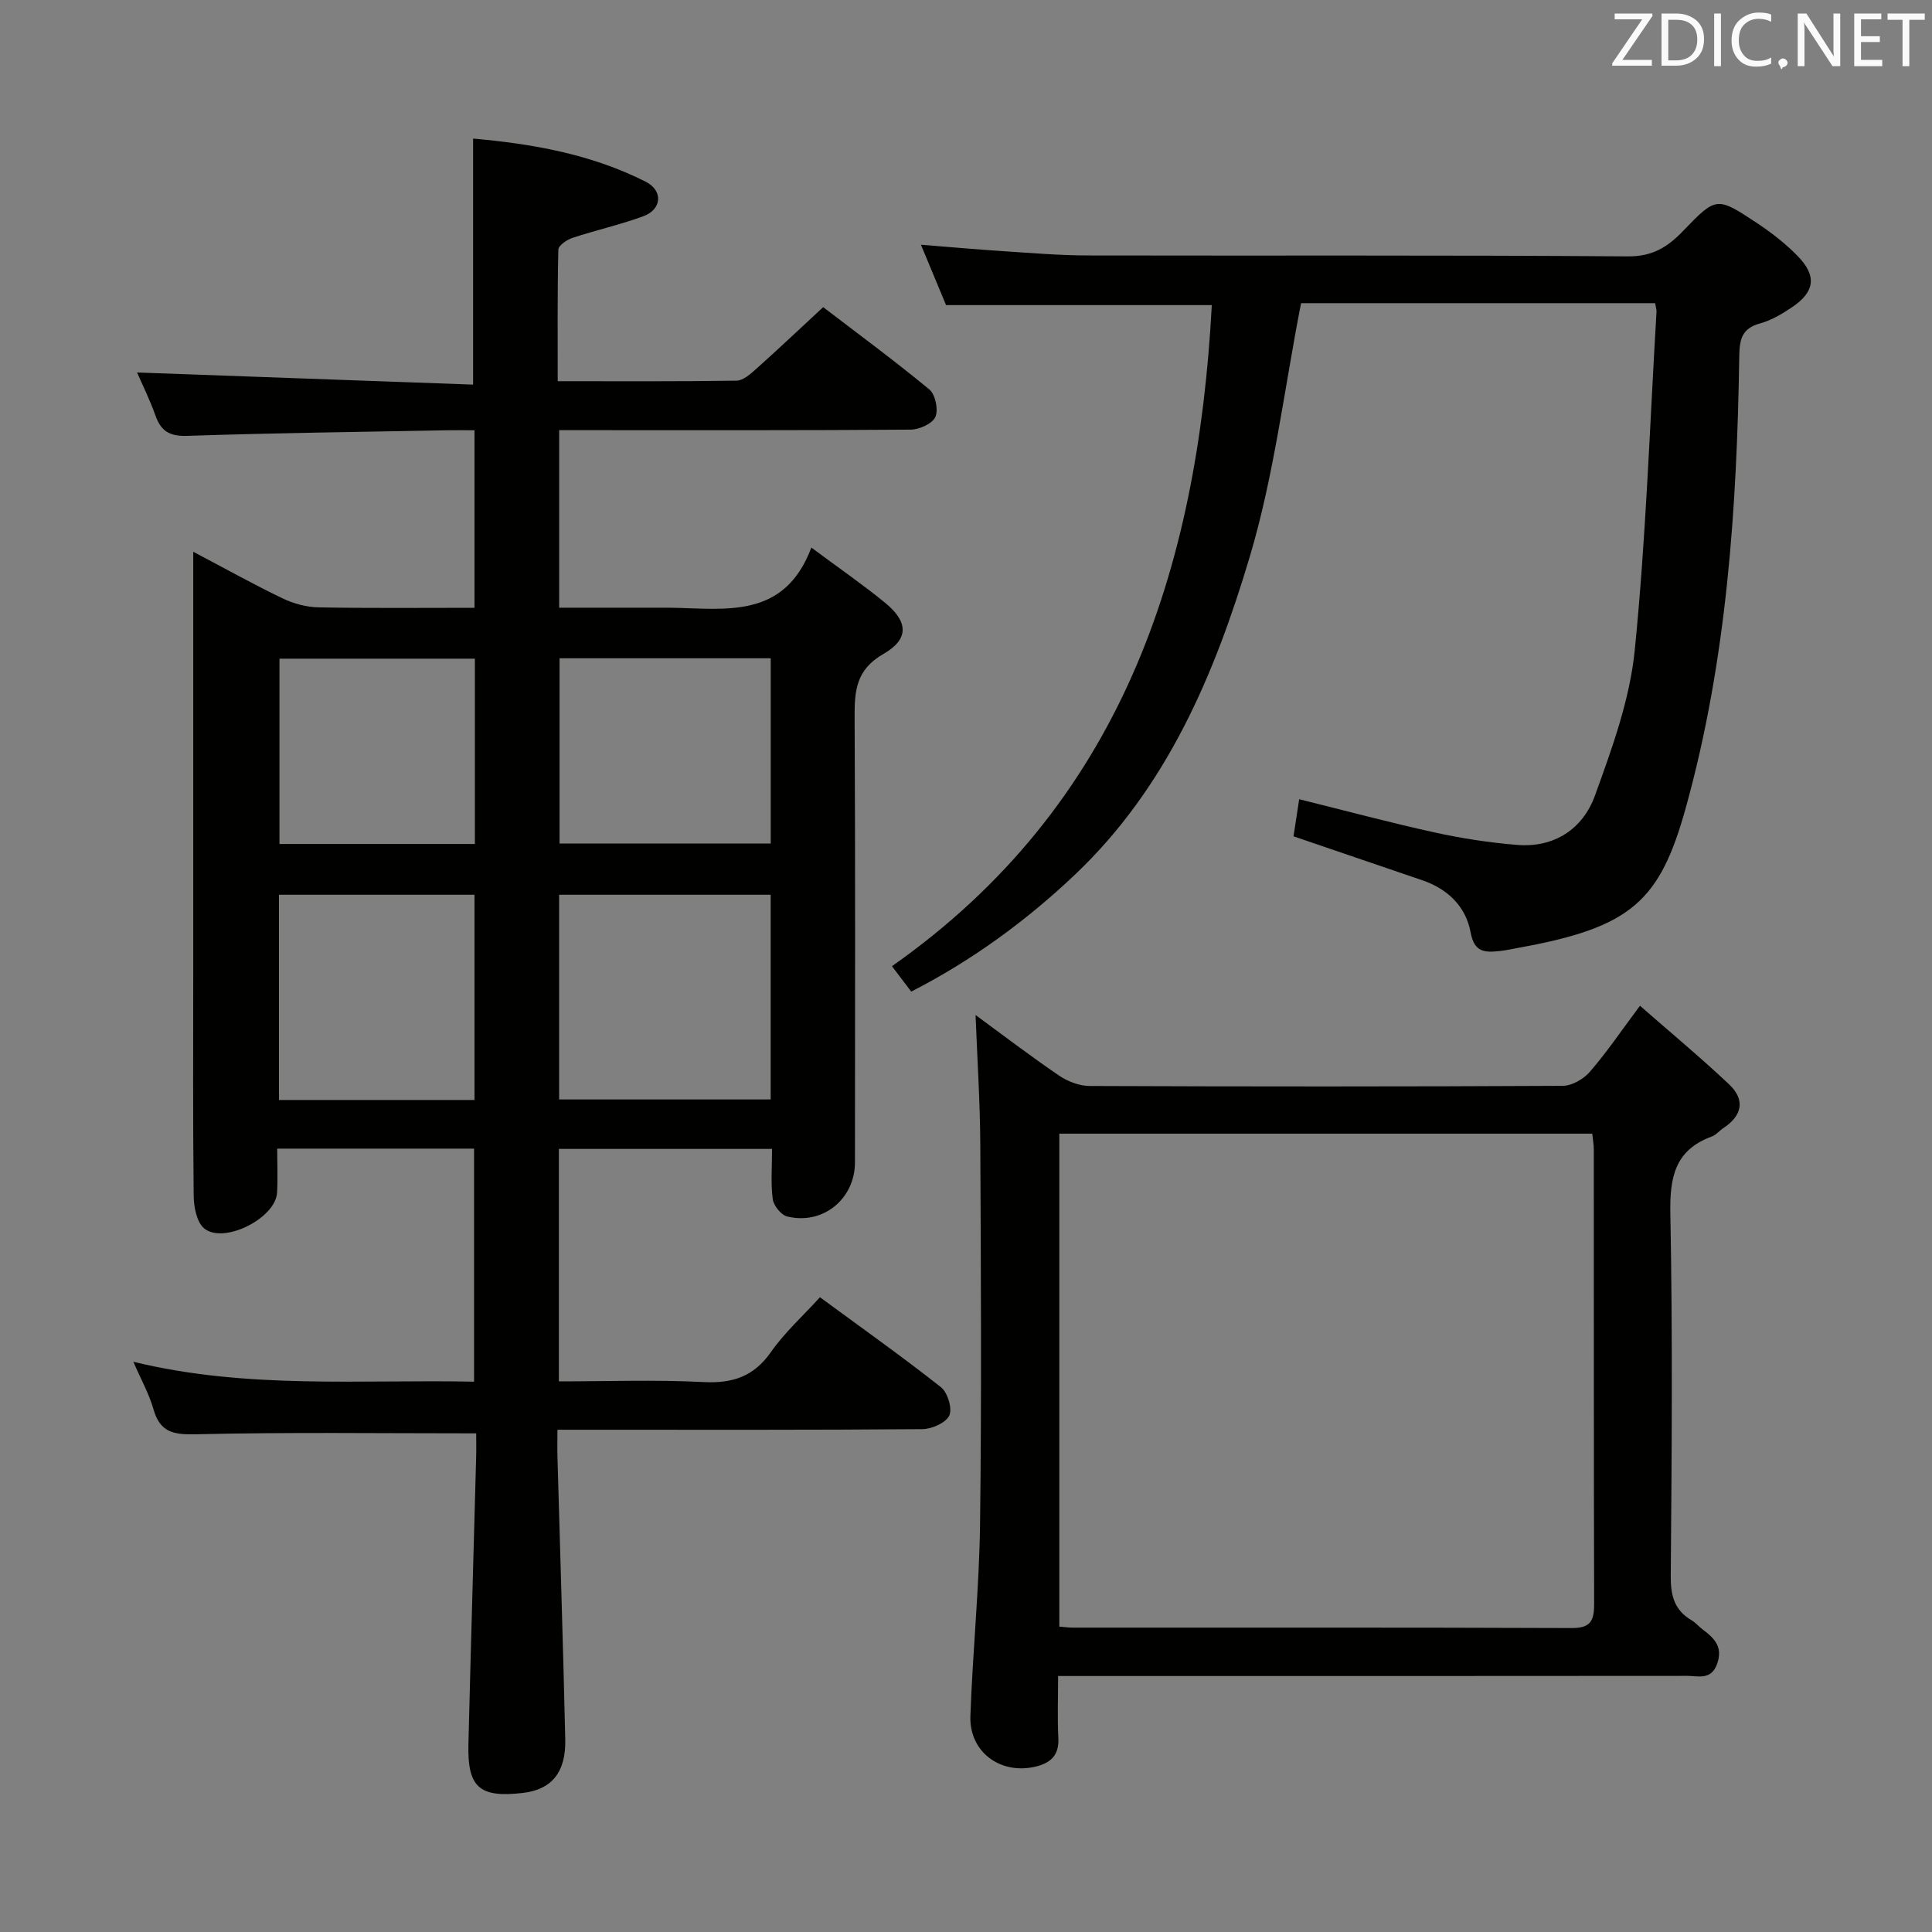 <svg enable-background="new 0 0 400 400" viewBox="0 0 400 400" xmlns="http://www.w3.org/2000/svg"><rect x="0" y="0" width="400" height="400" fill="#808080" stroke="none"/><path d="m115.71 237.87v48.13c10.07 0 20.02-.37 29.92.14 6.04.31 10.42-1.12 13.99-6.22 2.82-4.03 6.56-7.4 10.14-11.34 8.56 6.29 16.97 12.25 25.05 18.62 1.38 1.09 2.4 4.42 1.73 5.87-.7 1.51-3.62 2.8-5.57 2.82-23.16.19-46.33.12-69.5.12-1.81 0-3.62 0-6.06 0 0 2.16-.04 3.95.01 5.74.54 19.45 1.17 38.9 1.61 58.35.16 6.88-2.84 10.42-8.79 11.11-8.97 1.04-11.48-1.14-11.26-10.09.49-19.79 1.07-39.58 1.6-59.37.05-1.79.01-3.58.01-4.99-19.76 0-38.89-.26-58.01.19-4.7.11-7.45-.4-8.81-5.2-.89-3.14-2.54-6.07-4.16-9.81 23.58 5.74 46.89 3.64 70.54 4.12 0-16.14 0-32 0-48.25-13.3 0-26.55 0-40.76 0 0 3 .15 6.08-.03 9.14-.32 5.31-11.14 10.74-15.13 7.34-1.53-1.31-2.1-4.42-2.13-6.72-.18-15.83-.09-31.66-.09-47.5 0-26.5 0-53 0-79.5 0-1.82 0-3.65 0-6.33 6.52 3.43 12.41 6.72 18.48 9.64 2.29 1.1 4.99 1.83 7.52 1.87 10.63.2 21.26.09 32.23.09 0-12.37 0-24.27 0-36.76-1.98 0-3.76-.03-5.53 0-17.98.34-35.96.56-53.93 1.16-3.65.12-5.44-.95-6.6-4.22s-2.71-6.39-3.8-8.9c23.05.83 46.28 1.67 69.57 2.51 0-17.51 0-33.91 0-50.94 12.06 1.07 24.37 3.17 35.75 8.94 3.64 1.85 3.32 5.73-.48 7.13-4.8 1.77-9.83 2.88-14.7 4.49-1.16.38-2.9 1.58-2.92 2.43-.21 8.95-.13 17.9-.13 27.24 12.76 0 24.9.08 37.03-.11 1.38-.02 2.89-1.39 4.07-2.44 4.47-3.99 8.83-8.12 13.86-12.78 6.88 5.27 14.6 10.95 21.98 17.04 1.25 1.03 1.9 4.2 1.25 5.69-.61 1.39-3.32 2.62-5.11 2.63-22.33.17-44.66.11-67 .11-1.81 0-3.62 0-5.78 0v36.76h21c.67 0 1.33-.01 2 0 11.39.17 23.6 2.5 29.21-12.45 5.75 4.27 10.66 7.66 15.27 11.43 4.77 3.9 5.03 7.51-.33 10.58-5.77 3.31-6.01 7.73-5.98 13.28.16 30.66.08 61.33.07 92 0 7.57-6.66 13.02-14.02 11.2-1.27-.31-2.82-2.24-3-3.59-.44-3.27-.14-6.63-.14-10.4-14.7 0-29.09 0-44.14 0zm43.85-52.62c-14.89 0-29.17 0-43.8 0v42.38h43.8c0-14.19 0-28.08 0-42.38zm-101.8 42.49h40.48c0-14.23 0-28.26 0-42.49-13.61 0-26.87 0-40.48 0zm58.09-91.45v38.36h43.72c0-12.93 0-25.5 0-38.36-14.49 0-28.73 0-43.72 0zm-17.53.08c-13.77 0-27.14 0-40.46 0v38.37h40.46c0-12.84 0-25.42 0-38.37z" fill="#010100"/><path d="m188.66 205.3c-1.3-1.71-2.39-3.15-3.99-5.26 47.34-33.27 63.3-81.85 66.22-136.87-18.24 0-36.25 0-55.02 0-1.41-3.4-3.17-7.63-5.2-12.5 6.01.48 11.49.97 16.99 1.33 5.8.38 11.61.87 17.42.89 37.32.08 74.64-.09 111.96.19 5.14.04 8.27-1.96 11.5-5.34 6.77-7.05 6.94-7.03 15.07-1.66 3.04 2 5.98 4.28 8.52 6.87 4.07 4.14 3.65 7.45-1.11 10.66-2.05 1.38-4.3 2.72-6.65 3.36-3.64 1-4.21 3.18-4.27 6.59-.48 31.63-2.58 63.16-11.1 93.77-5.34 19.2-11.25 24.63-34.16 28.82-1.47.27-2.94.6-4.42.76-2.96.3-5.18.32-5.94-3.85-.97-5.34-4.72-9.02-10.03-10.82-8.63-2.93-17.25-5.89-26.64-9.09.33-2.18.71-4.66 1.17-7.68 9.68 2.4 18.77 4.84 27.95 6.86 5.64 1.24 11.41 2.13 17.16 2.6 7.73.63 13.63-3.33 16.12-10.2 3.54-9.75 7.21-19.84 8.24-30.05 2.34-23.29 3.12-46.73 4.51-70.11.03-.48-.15-.98-.29-1.8-24.71 0-49.44 0-73.3 0-3.49 17.83-5.58 35.62-10.63 52.53-7.24 24.28-17.11 47.66-36.11 65.72-10.16 9.64-21.36 17.82-33.97 24.28z" fill="#010100"/><path d="m201.98 210.15c5.53 4.05 11.31 8.47 17.32 12.56 1.78 1.21 4.18 2.12 6.3 2.13 32.65.13 65.29.14 97.94-.03 1.91-.01 4.31-1.39 5.61-2.89 3.46-3.99 6.43-8.39 10.39-13.69 6.39 5.59 12.58 10.74 18.44 16.26 3.4 3.2 2.74 6.49-1.18 9.07-.83.55-1.52 1.43-2.41 1.75-7.7 2.82-8.71 8.54-8.56 16.06.48 24.98.29 49.97.08 74.95-.03 4.07.77 7.07 4.33 9.15.85.5 1.5 1.32 2.3 1.91 2.39 1.78 4.21 3.58 2.98 7.08-1.23 3.48-3.92 2.51-6.23 2.51-39.81.04-79.62.03-119.43.03-3.33 0-6.65 0-10.79 0 0 4.42-.16 8.68.05 12.92.17 3.58-1.71 5.15-4.81 5.86-7.23 1.67-13.66-3.09-13.4-10.47.46-13.28 1.83-26.54 2-39.81.33-26.15.18-52.3.05-78.45-.05-8.93-.63-17.87-.98-26.9zm17.34 126.62c1.13.09 1.93.21 2.74.21 34.47.01 68.93-.05 103.4.09 4.03.02 4.6-1.72 4.59-5.12-.09-31.3-.05-62.61-.07-93.91 0-1.09-.2-2.18-.32-3.33-36.96 0-73.52 0-110.34 0z" fill="#010100"/><g fill="#fafafb"><path d="m342.2 3.2-6.3 9.2h6.1v1.2h-8.2v-.5l6.2-9.1h-5.7v-1.2h7.8v.4z"/><path d="m344 13.7v-10.9h3.1c1.6 0 3 .5 4.1 1.4 1.1 1 1.6 2.2 1.6 3.9s-.5 3-1.6 4-2.5 1.5-4.2 1.5h-3zm1.4-9.6v8.4h1.6c1.4 0 2.5-.4 3.2-1.1.8-.8 1.2-1.8 1.2-3.2s-.4-2.4-1.2-3.1-1.8-1-3.1-1z"/><path d="m356.3 2.8v10.9h-1.4v-10.9z"/><path d="m366.6 13.2c-.8.4-1.8.6-3 .6-1.6 0-2.8-.5-3.7-1.5s-1.4-2.3-1.4-3.9c0-1.7.5-3.2 1.6-4.2s2.4-1.6 4-1.6c1 0 1.9.1 2.6.4v1.5c-.8-.4-1.6-.6-2.6-.6-1.2 0-2.2.4-3 1.2s-1.1 1.9-1.1 3.3c0 1.3.4 2.3 1.1 3.1s1.6 1.1 2.8 1.1c1.1 0 2-.2 2.8-.7v1.3z"/><path d="m368.2 13c0-.3.1-.5.3-.6.2-.2.4-.3.6-.3.3 0 .5.1.7.3s.3.4.3.6-.1.5-.3.6c-.2.2-.4.3-.7.3-.3 1-.5-.1-.6-.3-.2-.2-.3-.4-.3-.6z"/><path d="m381.1 13.7h-1.7l-5.5-8.4c-.2-.2-.3-.5-.4-.7 0 .2.1.8.1 1.5v7.6h-1.4v-10.9h1.8l5.3 8.3c.3.4.4.6.4.8 0-.3-.1-.8-.1-1.6v-7.5h1.4v10.9z"/><path d="m389.7 13.7h-5.8v-10.9h5.6v1.2h-4.2v3.5h3.9v1.2h-3.9v3.7h4.4z"/><path d="m398.4 4.1h-3.1v9.6h-1.4v-9.6h-3.1v-1.3h7.7v1.3z"/></g></svg>